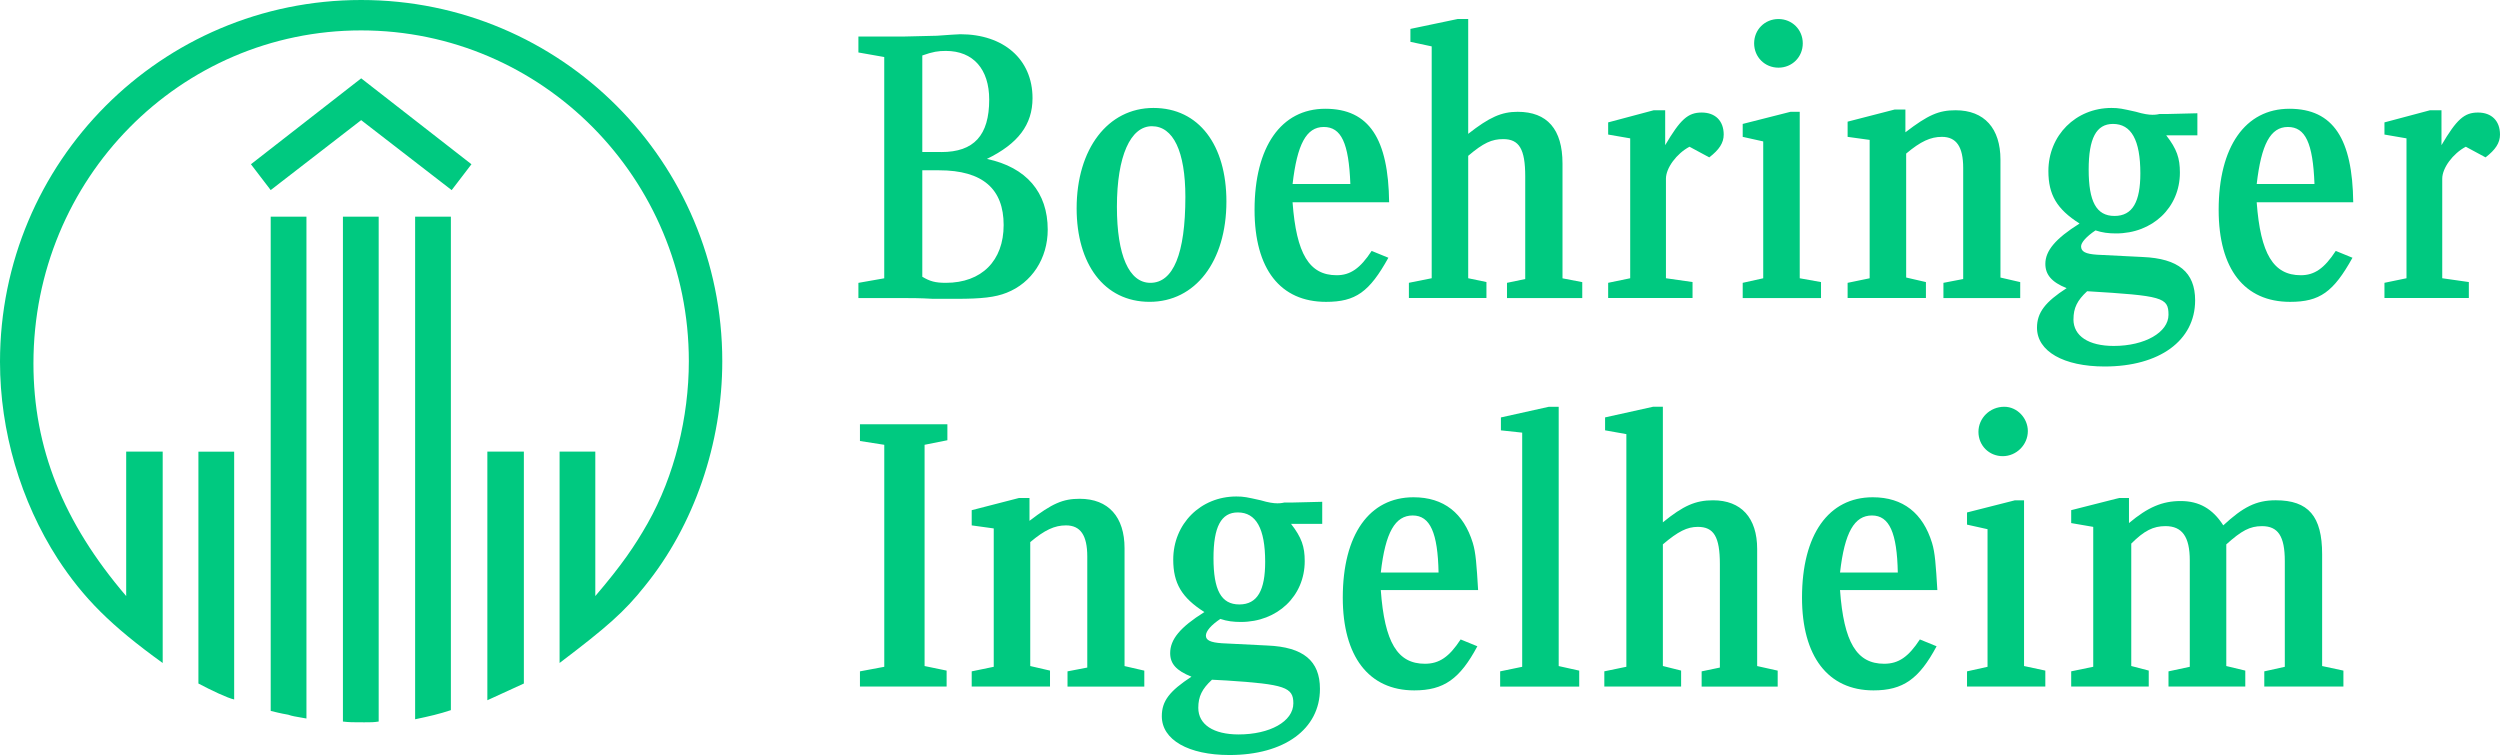 <?xml version="1.0" encoding="UTF-8"?>
<svg id="Capa_1" xmlns="http://www.w3.org/2000/svg" viewBox="0 0 888.16 268.22">
  <defs>
    <style>
      .cls-1 {
        fill: #00c980;
      }
    </style>
  </defs>
  <path class="cls-1" d="M57.8,235.54c-18.37-13.24-28.09-22.96-37.28-37C7.29,178,0,153.15,0,128.57,0,57.53,57.26,0,128.3,0s128.3,57.53,128.3,128.3c0,29.17-9.99,58.34-27.55,79.95-7.29,9.18-13.51,14.59-30.25,27.28v-75.09h12.69v51.32c9.45-11.07,14.05-17.83,18.64-25.93,9.45-16.75,14.59-37.55,14.59-57.53,0-64.83-52.13-117.5-116.42-117.5S11.88,63.48,11.88,129.11c0,29.98,10.53,56.45,32.95,82.65v-51.32h12.97v75.09ZM83.19,248.5c-2.43-.54-8.1-3.24-12.7-5.67v-82.38h12.7v88.06ZM160.45,67.53l-32.14-24.85-32.14,24.85-7.02-9.18,39.17-30.52,39.17,30.52-7.02,9.18ZM108.86,255.26c-4.59-.81-4.86-.81-6.48-1.35-1.35-.27-1.89-.27-6.21-1.35V76.98h12.7v178.27ZM134.52,256.34c-1.89.27-2.43.27-5.13.27-4.05,0-5.4,0-7.56-.27V76.98h12.7v179.35ZM160.18,252.29c-4.05,1.35-7.56,2.16-12.7,3.24V76.98h12.7v175.3ZM186.11,242.83c-4.05,1.89-6.48,2.97-12.97,5.94v-88.33h12.97v82.38Z"/>
  <path class="cls-1" d="M332.79,12.7c4.05-.27,7.29-.54,8.37-.54,15.4,0,25.66,8.91,25.66,22.69,0,9.45-5.13,16.21-16.21,21.61,14.05,2.97,21.61,11.88,21.61,25.12,0,10.26-5.67,18.91-14.59,22.42-4.05,1.62-8.91,2.16-17.83,2.16h-8.37c-4.59-.27-8.1-.27-10.8-.27h-15.67v-5.4l9.18-1.62V20.26l-9.18-1.62v-5.67h16.48l11.34-.27ZM305.51,243.91v-5.4l8.64-1.62v-78.87l-8.64-1.35v-5.94h31.06v5.67l-8.1,1.62v78.6l7.83,1.62v5.67h-30.79ZM334.41,54.02c11.61,0,17.02-5.94,17.02-18.64,0-10.8-5.67-17.29-15.4-17.29-2.7,0-4.59.27-8.37,1.62v34.3h6.75ZM327.66,98.32c2.7,1.62,4.59,2.16,8.37,2.16,12.7,0,20.53-7.83,20.53-20.53s-7.29-19.45-22.96-19.45h-5.94v37.82ZM379.25,243.91v-5.4l7.02-1.35v-39.44c0-7.56-2.43-11.07-7.56-11.07-4.05,0-7.56,1.62-12.7,5.94v44.03l7.02,1.62v5.67h-27.82v-5.4l7.83-1.62v-49.16l-7.83-1.08v-5.4l16.75-4.32h3.78v8.1c8.1-6.21,11.89-7.83,17.83-7.83,10.26,0,15.94,6.48,15.94,17.56v41.87l7.02,1.62v5.67h-27.28ZM435.7,71.58c0,21.34-11.07,35.65-27.28,35.65s-25.93-13.51-25.93-33.22c0-21.07,11.07-35.66,27.28-35.66s25.93,13.24,25.93,33.22ZM396.8,73.47c0,17.29,4.32,27.01,11.89,27.01,8.1,0,12.43-10.26,12.43-30.52,0-16.21-4.32-25.12-11.89-25.12s-12.43,10.53-12.43,28.63ZM458.66,186.11c3.78,4.86,4.86,8.1,4.86,13.24,0,12.42-9.72,21.61-22.69,21.61-2.7,0-4.86-.27-7.29-1.08-3.24,2.16-5.13,4.32-5.13,5.94s1.62,2.43,5.67,2.7l16.21.81c12.7.54,18.64,5.4,18.64,15.4,0,14.32-12.7,23.5-32.14,23.5-14.59,0-24.04-5.4-24.04-13.78,0-5.4,2.7-8.91,10.53-14.05-5.4-2.16-7.56-4.59-7.56-8.37,0-4.86,3.51-9.18,12.16-14.59-8.1-5.13-11.07-10.26-11.07-18.64,0-12.7,9.72-22.42,22.42-22.42,2.7,0,3.78.27,8.64,1.35,2.7.81,4.59,1.08,5.94,1.08.27,0,1.35,0,2.43-.27h2.43l11.07-.27v7.83h-11.07ZM430.57,241.48c-3.51,3.24-4.86,5.94-4.86,9.99,0,5.94,5.4,9.45,14.32,9.45,11.07,0,19.45-4.59,19.45-11.07,0-5.67-2.97-6.75-23.77-8.1l-5.13-.27ZM431.11,198.26c0,11.34,2.7,16.48,9.18,16.48s9.18-5.13,9.18-15.13c0-11.88-3.24-17.56-9.72-17.56-5.94,0-8.64,5.13-8.64,16.21ZM459.2,71.85c1.35,18.37,5.94,25.93,15.67,25.93,4.86,0,8.37-2.43,12.43-8.64l5.94,2.43c-6.75,12.16-11.61,15.67-22.15,15.67-16.21,0-25.39-11.61-25.39-32.68,0-22.42,9.45-35.92,25.12-35.92s22.42,10.8,22.69,33.22h-34.3ZM479.73,65.37c-.54-14.59-3.24-20.26-9.45-20.26s-9.45,6.21-11.07,20.26h20.53Z"/>
  <path class="cls-1" d="M490.54,209.61c1.35,18.64,5.94,26.2,15.67,26.2,5.13,0,8.64-2.43,12.7-8.64l5.94,2.43c-6.21,11.61-11.88,15.67-22.42,15.67-16.21,0-25.39-12.15-25.39-32.95,0-22.42,9.45-35.66,25.12-35.66,10.8,0,17.83,5.67,21.07,16.21,1.08,3.51,1.35,7.83,1.89,16.75h-34.57ZM511.07,203.39c-.27-14.05-2.97-20.26-9.18-20.26s-9.72,5.94-11.34,20.26h20.53ZM535.38,105.88v-5.4l6.48-1.35v-36.47c0-9.72-2.16-13.24-7.83-13.24-4.05,0-7.02,1.35-12.43,5.94v43.49l6.48,1.35v5.67h-27.55v-5.4l8.1-1.62V16.48l-7.56-1.62v-4.59l16.75-3.51h3.78v40.79c7.56-5.94,11.88-7.83,17.56-7.83,10.53,0,15.94,6.21,15.94,18.37v40.79l7.02,1.35v5.67h-26.74ZM532.95,243.91v-5.4l7.83-1.62v-83.19l-7.56-.81v-4.59l17.02-3.78h3.51v92.11l7.29,1.62v5.67h-28.09ZM604.53,243.91v-5.4l6.48-1.35v-36.74c0-9.72-2.16-13.24-7.83-13.24-3.78,0-7.02,1.62-12.42,6.21v43.22l6.48,1.62v5.67h-27.28v-5.4l7.83-1.62v-82.65l-7.56-1.35v-4.59l17.02-3.78h3.51v41.06c7.29-5.94,11.61-7.83,17.83-7.83,9.99,0,15.67,6.21,15.67,17.29v41.6l7.29,1.62v5.67h-27.01ZM591.57,51.59c5.4-9.18,8.1-11.61,12.97-11.61s7.83,2.97,7.83,7.83c0,2.97-1.62,5.4-5.13,8.1l-7.02-3.78c-4.59,2.43-8.37,7.56-8.37,11.34v35.38l9.45,1.35v5.67h-29.98v-5.4l7.83-1.62v-49.7l-7.83-1.35v-4.32l16.21-4.32h4.05v12.43ZM619.12,105.88v-5.4l7.29-1.62v-48.62l-7.29-1.62v-4.59l17.02-4.32h3.24v59.15l7.56,1.35v5.67h-27.82ZM640.46,15.4c0,4.86-3.78,8.64-8.64,8.64s-8.64-3.78-8.64-8.64,3.78-8.64,8.64-8.64,8.64,3.78,8.64,8.64ZM653.69,209.61c1.35,18.64,5.94,26.2,15.67,26.2,5.13,0,8.64-2.43,12.7-8.64l5.94,2.43c-6.21,11.61-11.88,15.67-22.42,15.67-16.21,0-25.39-12.15-25.39-32.95,0-22.42,9.45-35.66,25.12-35.66,10.81,0,17.83,5.67,21.07,16.21,1.08,3.51,1.35,7.83,1.89,16.75h-34.57ZM674.22,203.39c-.27-14.05-2.97-20.26-9.18-20.26s-9.72,5.94-11.34,20.26h20.53Z"/>
  <path class="cls-1" d="M690.43,105.88v-5.4l7.02-1.35v-39.44c0-7.56-2.43-11.07-7.56-11.07-4.05,0-7.56,1.62-12.7,5.94v44.03l7.02,1.62v5.67h-27.82v-5.4l7.83-1.62v-49.16l-7.83-1.08v-5.4l16.75-4.32h3.78v8.1c8.1-6.21,11.88-7.83,17.83-7.83,10.26,0,15.94,6.48,15.94,17.56v41.87l7.02,1.62v5.67h-27.28ZM698.81,243.91v-5.4l7.29-1.62v-48.89l-7.29-1.62v-4.32l17.02-4.32h3.24v58.88l7.56,1.62v5.67h-27.82ZM720.42,153.15c0,4.86-4.05,8.91-8.91,8.91s-8.64-3.78-8.64-8.64,4.05-8.91,9.18-8.91c4.59,0,8.37,4.05,8.37,8.64ZM769.58,48.08c3.78,4.86,4.86,8.1,4.86,13.24,0,12.43-9.72,21.61-22.69,21.61-2.7,0-4.86-.27-7.29-1.08-3.24,2.16-5.13,4.32-5.13,5.67,0,1.89,1.62,2.7,5.67,2.97l16.21.81c12.7.54,18.64,5.4,18.64,15.4,0,14.32-12.7,23.5-32.14,23.5-14.59,0-24.04-5.4-24.04-13.78,0-5.4,2.97-9.18,10.53-14.05-5.4-2.16-7.56-4.86-7.56-8.64,0-4.59,3.51-8.91,12.15-14.32-8.1-5.13-11.07-10.26-11.07-18.64,0-12.69,9.73-22.42,22.42-22.42,2.7,0,3.78.27,8.64,1.35,2.7.81,4.59,1.08,5.94,1.08.27,0,1.35,0,2.43-.27h2.43l11.07-.27v7.83h-11.07ZM804.42,243.91v-5.4l7.29-1.62v-37.54c0-8.91-2.43-12.43-8.1-12.43-4.32,0-7.29,1.62-12.69,6.48v43.22l6.75,1.62v5.67h-27.28v-5.4l7.56-1.62v-37.82c0-8.37-2.7-12.16-8.64-12.16-4.32,0-7.56,1.62-12.15,6.21v43.49l6.21,1.62v5.67h-27.55v-5.4l7.83-1.62v-49.7l-7.83-1.35v-4.59l17.02-4.32h3.51v8.91c6.75-5.67,11.88-7.83,18.37-7.83s11.34,2.7,15.13,8.64c7.02-6.48,11.62-8.91,18.64-8.91,11.61,0,16.48,5.67,16.48,19.18v39.71l7.56,1.62v5.67h-28.09ZM736.62,113.45c0,5.94,5.4,9.45,14.32,9.45,11.07,0,19.45-4.86,19.45-11.07s-2.16-6.75-28.9-8.37c-3.51,3.24-4.86,5.94-4.86,9.99ZM742.03,60.24c0,11.34,2.7,16.48,9.18,16.48s9.18-5.13,9.18-15.13c0-11.89-3.24-17.56-9.72-17.56-5.94,0-8.64,5.13-8.64,16.21ZM801.72,71.85c1.35,18.37,5.94,25.93,15.67,25.93,4.86,0,8.37-2.43,12.42-8.64l5.94,2.43c-6.75,12.16-11.61,15.67-22.15,15.67-16.21,0-25.39-11.61-25.39-32.68,0-22.42,9.45-35.92,25.12-35.92s22.42,10.8,22.69,33.22h-34.3ZM822.25,65.37c-.54-14.59-3.24-20.26-9.45-20.26s-9.45,6.21-11.07,20.26h20.53ZM867.36,51.59c5.4-9.18,8.1-11.61,12.97-11.61s7.83,2.97,7.83,7.83c0,2.97-1.62,5.4-5.13,8.1l-7.02-3.78c-4.59,2.43-8.37,7.56-8.37,11.34v35.38l9.45,1.35v5.67h-29.98v-5.4l7.83-1.62v-49.7l-7.83-1.35v-4.32l16.21-4.32h4.05v12.43Z"/>
</svg>